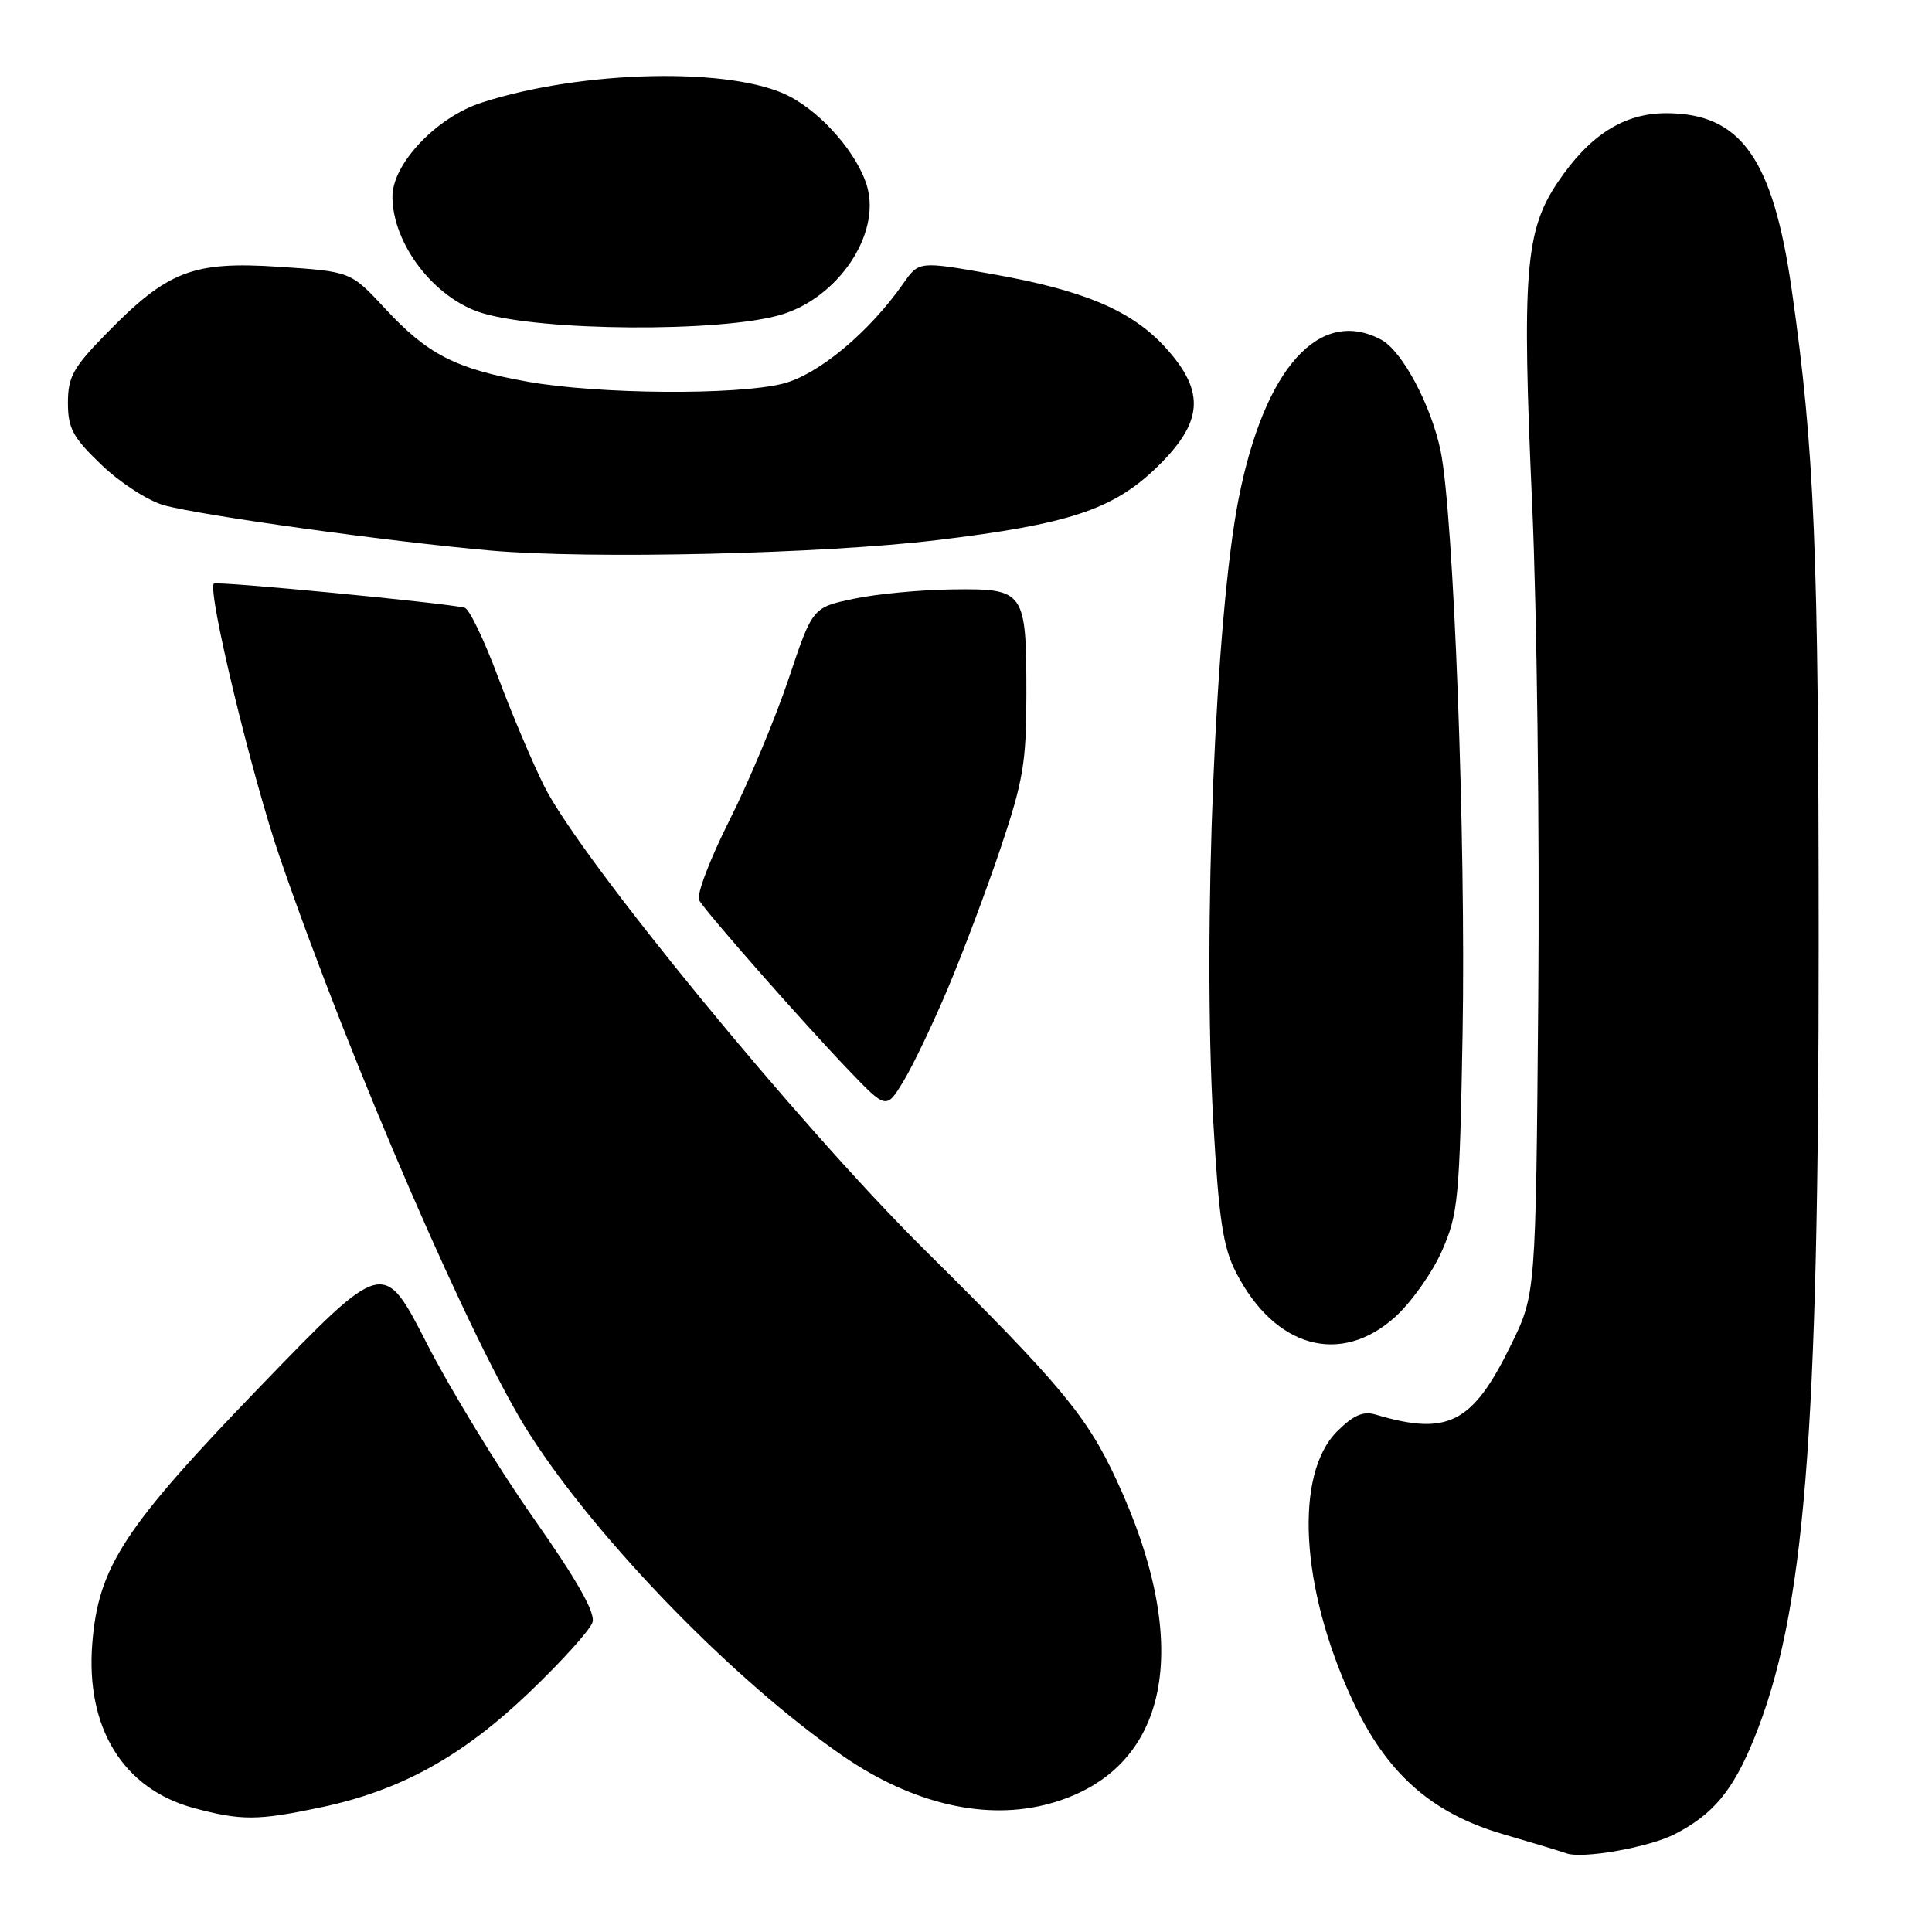 <?xml version="1.0" encoding="UTF-8" standalone="no"?>
<!DOCTYPE svg PUBLIC "-//W3C//DTD SVG 1.1//EN" "http://www.w3.org/Graphics/SVG/1.1/DTD/svg11.dtd" >
<svg xmlns="http://www.w3.org/2000/svg" xmlns:xlink="http://www.w3.org/1999/xlink" version="1.1" viewBox="0 0 256 256">
 <g >
 <path fill="currentColor"
d=" M 221.90 243.04 C 226.99 240.43 229.62 237.28 232.40 230.44 C 239.13 213.88 241.00 190.80 240.99 124.56 C 240.98 72.86 240.44 59.61 237.43 38.50 C 234.94 21.01 230.69 15.00 220.78 15.00 C 215.16 15.00 210.61 17.90 206.39 24.18 C 202.10 30.56 201.65 36.19 203.02 66.85 C 203.65 80.96 204.02 110.28 203.83 132.00 C 203.50 171.50 203.50 171.50 200.22 178.20 C 195.13 188.62 191.87 190.30 182.28 187.44 C 180.63 186.95 179.33 187.52 177.17 189.67 C 171.49 195.36 172.31 210.33 179.12 225.10 C 183.63 234.90 189.60 240.24 199.14 243.03 C 203.19 244.21 206.95 245.35 207.50 245.56 C 209.59 246.36 218.44 244.81 221.90 243.04 Z  M 42.50 239.49 C 53.07 237.26 61.22 232.77 70.12 224.26 C 74.41 220.16 78.19 215.98 78.51 214.96 C 78.91 213.69 76.49 209.41 70.65 201.10 C 66.01 194.49 59.65 184.07 56.52 177.95 C 50.82 166.81 50.82 166.81 34.66 183.53 C 16.43 202.40 13.05 207.56 12.23 217.73 C 11.33 228.96 16.32 237.05 25.70 239.58 C 31.99 241.26 34.13 241.25 42.50 239.49 Z  M 139.12 238.98 C 154.95 234.59 158.29 218.32 147.92 196.06 C 143.99 187.61 140.52 183.45 122.41 165.50 C 105.80 149.03 76.95 113.84 72.10 104.15 C 70.55 101.04 67.79 94.52 65.97 89.65 C 64.15 84.79 62.18 80.68 61.58 80.53 C 59.13 79.90 28.69 76.97 28.34 77.33 C 27.43 78.23 33.38 102.89 37.12 113.74 C 46.52 141.02 62.71 178.41 70.16 190.01 C 79.24 204.18 97.41 222.84 111.71 232.69 C 120.98 239.07 130.73 241.31 139.12 238.98 Z  M 184.88 174.49 C 187.01 172.56 189.80 168.62 191.07 165.74 C 193.22 160.86 193.41 158.86 193.80 137.00 C 194.25 111.39 192.62 68.11 190.89 59.75 C 189.63 53.69 185.80 46.50 183.03 45.02 C 174.85 40.64 167.57 48.73 164.14 66.00 C 161.05 81.55 159.34 123.42 160.76 148.50 C 161.51 161.64 162.05 165.24 163.79 168.62 C 168.92 178.60 177.64 181.03 184.88 174.49 Z  M 125.58 131.00 C 127.56 126.33 130.71 117.94 132.59 112.37 C 135.58 103.48 136.00 101.01 136.00 92.06 C 136.00 78.25 135.81 77.98 126.21 78.10 C 121.97 78.15 116.06 78.71 113.08 79.35 C 107.66 80.50 107.66 80.50 104.48 90.00 C 102.72 95.22 99.19 103.68 96.61 108.79 C 94.04 113.91 92.25 118.63 92.64 119.29 C 93.62 120.97 106.31 135.39 112.41 141.76 C 117.44 147.01 117.44 147.01 119.72 143.26 C 120.97 141.19 123.61 135.68 125.58 131.00 Z  M 124.13 71.57 C 141.57 69.47 147.45 67.53 153.20 62.00 C 159.44 55.98 159.77 51.96 154.49 46.12 C 150.02 41.17 143.72 38.49 131.50 36.32 C 121.77 34.60 121.77 34.60 119.70 37.55 C 115.15 44.06 108.41 49.66 103.73 50.84 C 97.55 52.39 79.31 52.25 69.92 50.58 C 60.36 48.87 56.64 46.96 50.99 40.85 C 46.47 35.98 46.47 35.98 36.96 35.35 C 25.55 34.60 22.23 35.88 14.14 44.15 C 9.70 48.68 9.00 49.93 9.00 53.37 C 9.00 56.77 9.65 57.96 13.46 61.61 C 15.91 63.96 19.62 66.36 21.71 66.94 C 26.63 68.31 51.57 71.77 65.00 72.95 C 78.26 74.11 108.93 73.40 124.13 71.57 Z  M 103.43 41.72 C 111.00 39.51 116.68 31.13 114.92 24.79 C 113.73 20.53 109.04 15.06 104.58 12.75 C 97.07 8.85 77.17 9.27 63.81 13.60 C 57.85 15.53 52.00 21.70 52.00 26.04 C 52.00 32.30 57.52 39.50 63.81 41.46 C 71.68 43.90 95.43 44.06 103.43 41.72 Z "/>
</g>
</svg>